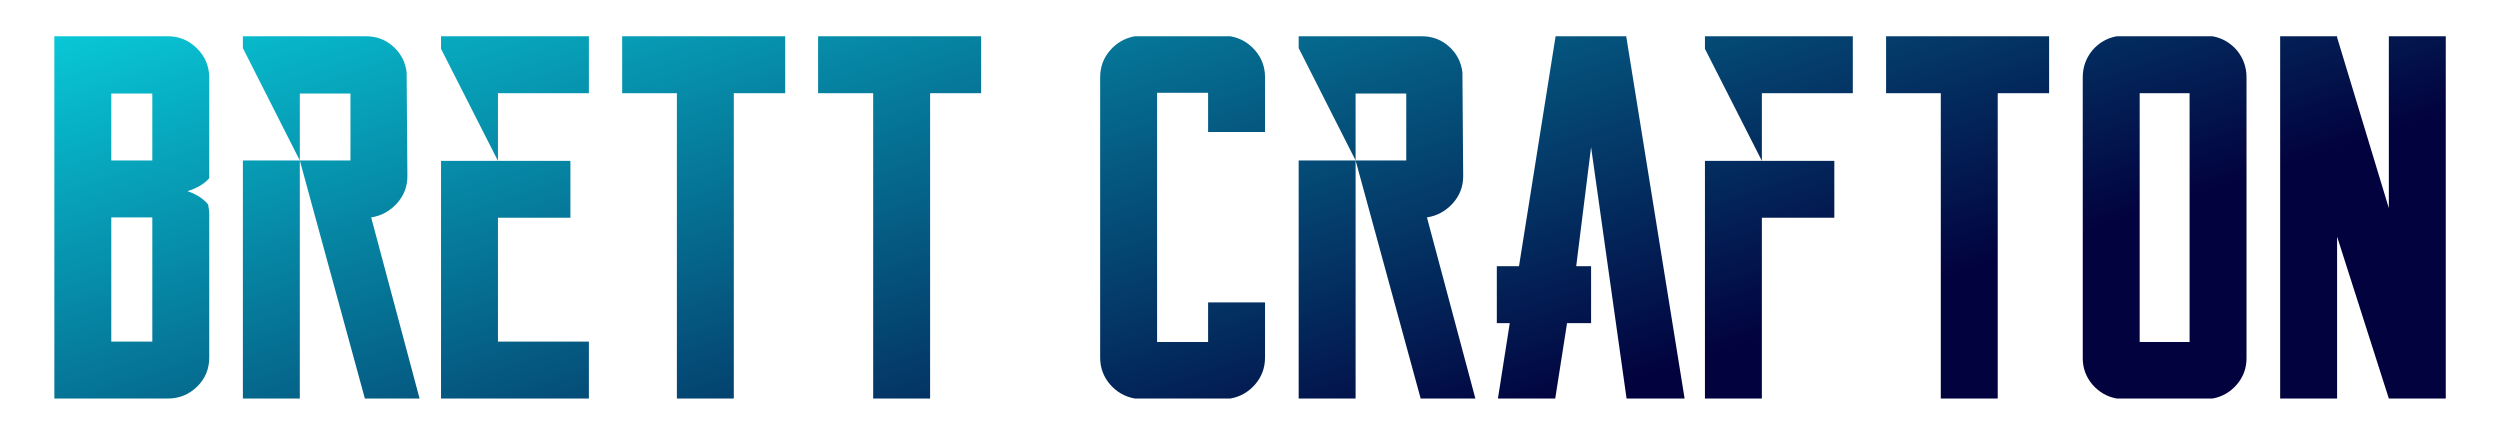 <svg data-v-fde0c5aa="" xmlns="http://www.w3.org/2000/svg" viewBox="35 130 230 40" class="font"><!----><defs data-v-fde0c5aa=""><!----></defs><rect data-v-fde0c5aa="" fill="transparent" x="0" y="0" width="300px" height="300px" class="logo-background-square"></rect><defs data-v-fde0c5aa=""><linearGradient data-v-fde0c5aa="" gradientTransform="rotate(25)" id="6342e73f-60ae-4df2-8290-2c7a4c1ad12c" x1="0%" y1="0%" x2="100%" y2="0%"><stop data-v-fde0c5aa="" offset="0%" stop-color="#08C7D6" stop-opacity="1"></stop><stop data-v-fde0c5aa="" offset="100%" stop-color="#02023E" stop-opacity="1"></stop></linearGradient></defs><g data-v-fde0c5aa="" id="dfc86d1d-dffb-4e05-ac32-f7aaa2e261fc" fill="url(#6342e73f-60ae-4df2-8290-2c7a4c1ad12c)" transform="matrix(3.401,0,0,3.401,40,130.955)"><path d="M4.19 1.82L4.19 4.54L4.19 4.54Q3.99 4.77 3.60 4.89L3.60 4.89L3.60 4.89Q3.96 5.01 4.16 5.25L4.16 5.25L4.16 5.25Q4.17 5.32 4.18 5.38L4.18 5.38L4.18 5.38Q4.19 5.45 4.19 5.52L4.19 5.52L4.19 9.39L4.19 9.39Q4.19 9.86 3.86 10.18L3.86 10.18L3.86 10.18Q3.53 10.50 3.07 10.50L3.07 10.50L0 10.50L0 0.70L3.07 0.70L3.07 0.70Q3.53 0.70 3.86 1.03L3.86 1.03L3.86 1.03Q4.19 1.36 4.19 1.82L4.19 1.82ZM2.65 8.96L2.65 5.60L1.54 5.60L1.54 8.96L2.65 8.96ZM2.65 4.06L2.65 2.25L1.54 2.25L1.54 4.06L2.65 4.06ZM8.57 5.60L9.88 10.50L8.40 10.50L6.64 4.06L8.01 4.06L8.01 2.25L6.64 2.25L6.64 4.06L5.10 1.02L5.10 0.70L8.43 0.70L8.43 0.70Q8.86 0.70 9.17 0.98L9.17 0.98L9.17 0.98Q9.48 1.26 9.53 1.68L9.53 1.68L9.55 4.48L9.55 4.49L9.55 4.49Q9.55 4.91 9.26 5.23L9.26 5.23L9.26 5.23Q8.97 5.54 8.57 5.60L8.57 5.60ZM5.10 10.50L5.10 4.06L6.64 4.06L6.64 10.50L5.10 10.50ZM12.00 0.70L12.00 0.70L14.46 0.70L14.46 1.68L14.46 2.24L12.00 2.24L12.00 4.07L13.96 4.07L13.96 4.35L13.96 5.33L13.96 5.61L12.00 5.61L12.00 8.96L14.46 8.96L14.46 9.52L14.46 10.50L12.00 10.50L10.46 10.50L10.46 9.48L10.46 4.07L12.00 4.07L10.46 1.04L10.46 0.70L12.00 0.70ZM19.77 0.70L19.77 0.70L19.77 2.24L18.38 2.24L18.38 8.67L18.38 10.50L16.84 10.50L16.84 8.67L16.84 2.24L15.36 2.24L15.36 0.70L16.84 0.70L18.38 0.70L19.77 0.70ZM25.07 0.70L25.07 0.70L25.07 2.24L23.69 2.24L23.69 8.67L23.69 10.50L22.15 10.50L22.15 8.67L22.15 2.24L20.66 2.24L20.66 0.70L22.15 0.70L23.69 0.70L25.07 0.70ZM31.81 0.70L31.81 0.70L31.81 0.70Q32.21 0.77 32.48 1.08L32.48 1.08L32.48 1.08Q32.75 1.39 32.75 1.81L32.75 1.81L32.75 2.84L32.75 3.29L31.21 3.29L31.21 2.84L31.21 2.23L29.83 2.23L29.83 8.97L31.21 8.97L31.21 8.34L31.21 7.90L32.75 7.90L32.75 8.34L32.75 9.39L32.75 9.39Q32.75 9.81 32.48 10.12L32.48 10.12L32.48 10.12Q32.21 10.43 31.81 10.50L31.81 10.50L29.23 10.50L29.23 10.50Q28.83 10.43 28.56 10.12L28.56 10.12L28.56 10.12Q28.29 9.81 28.29 9.39L28.29 9.39L28.29 1.81L28.29 1.81Q28.29 1.39 28.56 1.08L28.56 1.08L28.56 1.08Q28.83 0.77 29.23 0.70L29.23 0.70L31.81 0.70ZM37.13 5.60L38.44 10.50L36.96 10.50L35.20 4.06L36.57 4.06L36.57 2.25L35.20 2.25L35.20 4.06L33.66 1.02L33.66 0.70L36.99 0.70L36.99 0.70Q37.42 0.70 37.73 0.98L37.73 0.98L37.73 0.98Q38.04 1.26 38.09 1.68L38.09 1.68L38.11 4.48L38.11 4.49L38.11 4.49Q38.11 4.91 37.82 5.23L37.82 5.23L37.82 5.23Q37.53 5.54 37.13 5.60L37.13 5.60ZM33.66 10.50L33.66 4.06L35.20 4.06L35.20 10.50L33.66 10.50ZM42.52 0.70L42.52 0.70L44.10 10.50L42.53 10.50L41.57 3.70L41.17 6.90L41.17 6.92L41.57 6.92L41.57 8.46L40.92 8.46L40.60 10.50L39.05 10.50L39.37 8.46L39.02 8.46L39.02 6.92L39.62 6.92L40.61 0.70L42.52 0.70ZM46.19 0.70L48.65 0.70L48.65 1.68L48.65 2.24L46.19 2.24L46.19 4.07L48.15 4.07L48.15 4.35L48.15 5.33L48.15 5.61L46.19 5.61L46.19 10.50L44.65 10.50L44.65 9.48L44.65 4.07L46.19 4.07L44.65 1.04L44.65 0.70L46.19 0.70ZM53.96 0.70L53.96 0.70L53.96 2.24L52.57 2.24L52.57 8.67L52.57 10.50L51.03 10.50L51.03 8.67L51.03 2.24L49.55 2.24L49.55 0.70L51.03 0.70L52.57 0.70L53.96 0.70ZM55.79 0.70L58.38 0.70L58.38 0.70Q58.77 0.77 59.04 1.08L59.04 1.08L59.04 1.08Q59.30 1.40 59.30 1.81L59.30 1.81L59.30 2.86L59.30 3.28L59.30 3.30L59.30 8.36L59.30 9.41L59.30 9.41Q59.30 9.81 59.04 10.12L59.04 10.12L59.04 10.12Q58.77 10.43 58.38 10.50L58.38 10.50L55.79 10.50L55.79 10.50Q55.40 10.43 55.13 10.12L55.13 10.12L55.13 10.12Q54.87 9.81 54.87 9.41L54.87 9.41L54.87 1.81L54.87 1.81Q54.87 1.40 55.13 1.08L55.13 1.08L55.13 1.08Q55.40 0.77 55.79 0.70L55.79 0.70ZM57.76 3.30L57.76 3.28L57.76 2.86L57.76 2.24L56.41 2.24L56.41 8.97L57.76 8.97L57.76 8.36L57.76 3.30ZM63.71 0.70L63.71 0.70L64.69 0.70L64.69 0.70L64.69 10.50L64.69 10.50L63.15 10.50L63.15 10.50L61.75 6.12L61.75 10.50L61.75 10.50L60.21 10.50L60.21 0.70L60.77 0.70L60.77 0.70L61.75 0.70L61.75 0.70L61.75 0.73L63.15 5.35L63.15 0.70L63.71 0.70L63.71 0.70Z"></path></g><!----><!----></svg>